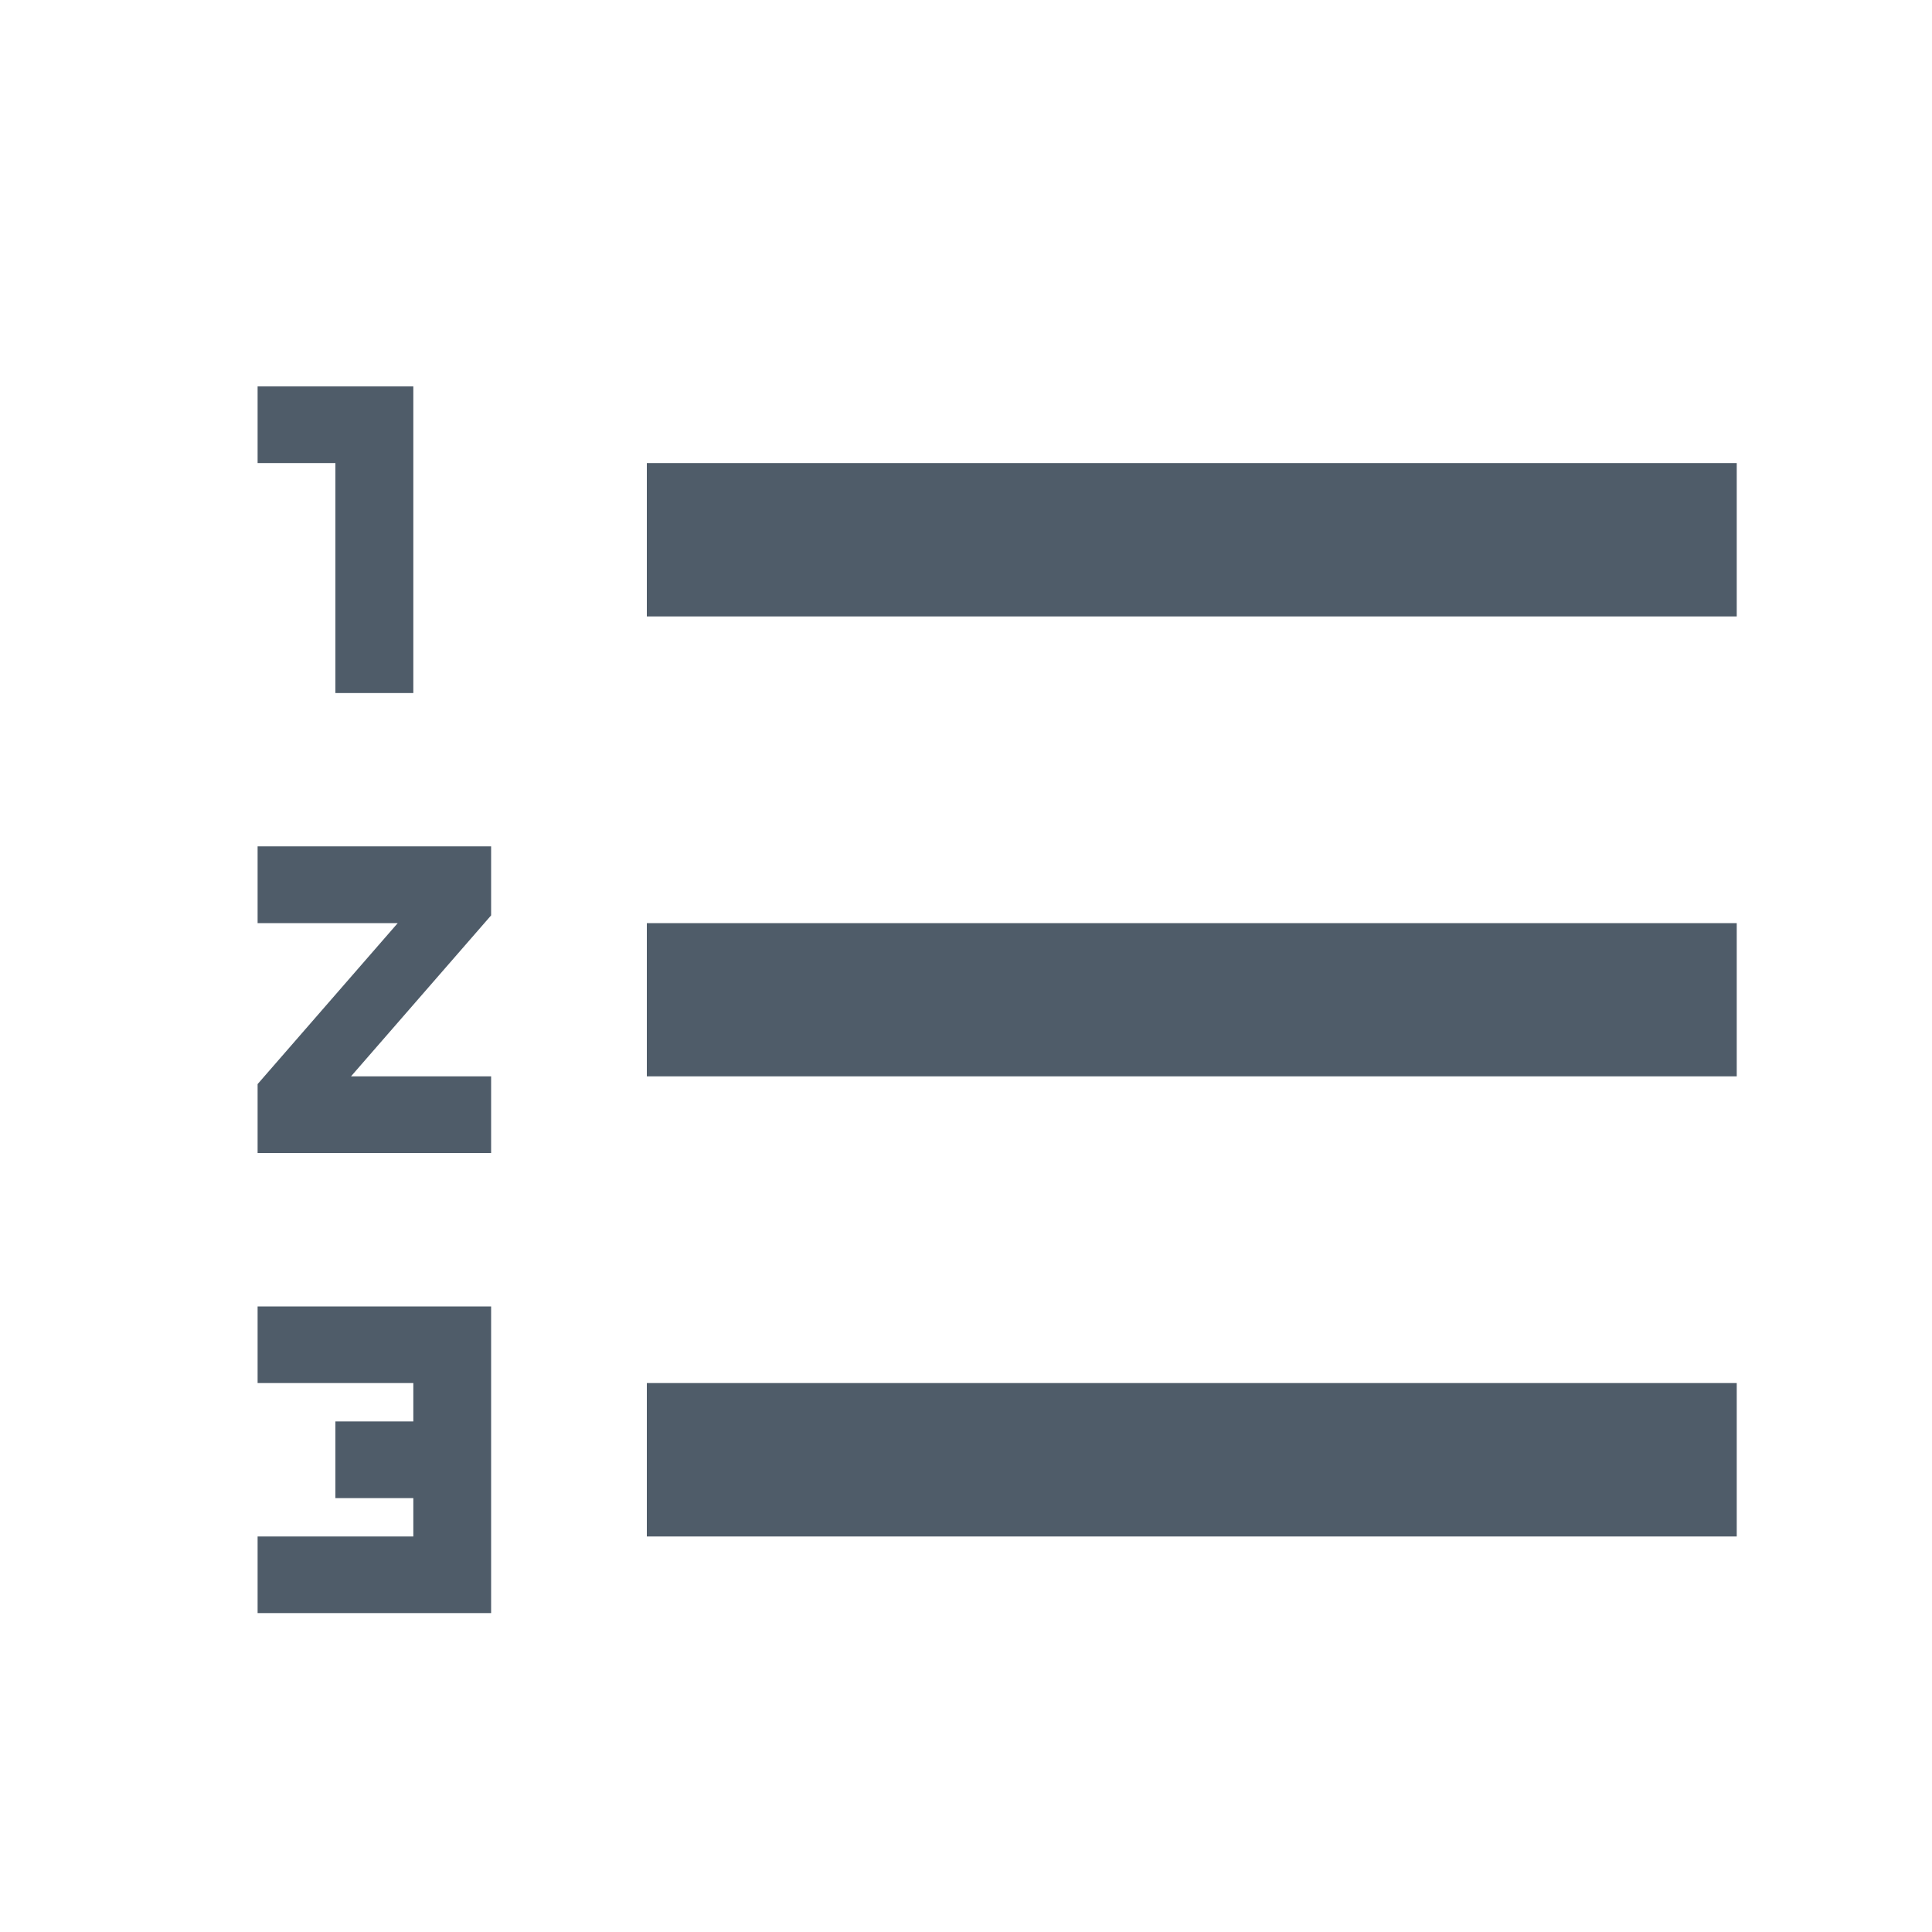 <?xml version="1.0" encoding="UTF-8"?>
<svg width="15px" height="15px" viewBox="0 0 15 15" version="1.1" xmlns="http://www.w3.org/2000/svg" xmlns:xlink="http://www.w3.org/1999/xlink">
    <!-- Generator: Sketch 50.2 (55047) - http://www.bohemiancoding.com/sketch -->
    <title>icono_list_barwriting</title>
    <desc>Created with Sketch.</desc>
    <defs></defs>
    <g id="icono_list_barwriting" stroke="none" stroke-width="1" fill="none" fill-rule="evenodd">
        <g id="ic_format_list_numbered_24px-copy" transform="translate(2, 3)" fill="#4F5C69">
            <g id="Group">
                <path d="M0,7.738 L1.209,7.738 L1.209,8.036 L0.604,8.036 L0.604,8.631 L1.209,8.631 L1.209,8.929 L0,8.929 L0,9.524 L1.813,9.524 L1.813,7.143 L0,7.143 L0,7.738 L0,7.738 Z M0.604,2.381 L1.209,2.381 L1.209,0 L0,0 L0,0.595 L0.604,0.595 L0.604,2.381 L0.604,2.381 Z M0,4.167 L1.088,4.167 L0,5.417 L0,5.952 L1.813,5.952 L1.813,5.357 L0.725,5.357 L1.813,4.107 L1.813,3.571 L0,3.571 L0,4.167 L0,4.167 Z M3.022,0.595 L3.022,1.786 L11.484,1.786 L11.484,0.595 L3.022,0.595 L3.022,0.595 Z M3.022,8.929 L11.484,8.929 L11.484,7.738 L3.022,7.738 L3.022,8.929 L3.022,8.929 Z M3.022,5.357 L11.484,5.357 L11.484,4.167 L3.022,4.167 L3.022,5.357 L3.022,5.357 Z" id="Shape"></path>
            </g>
        </g>
    </g>
</svg>